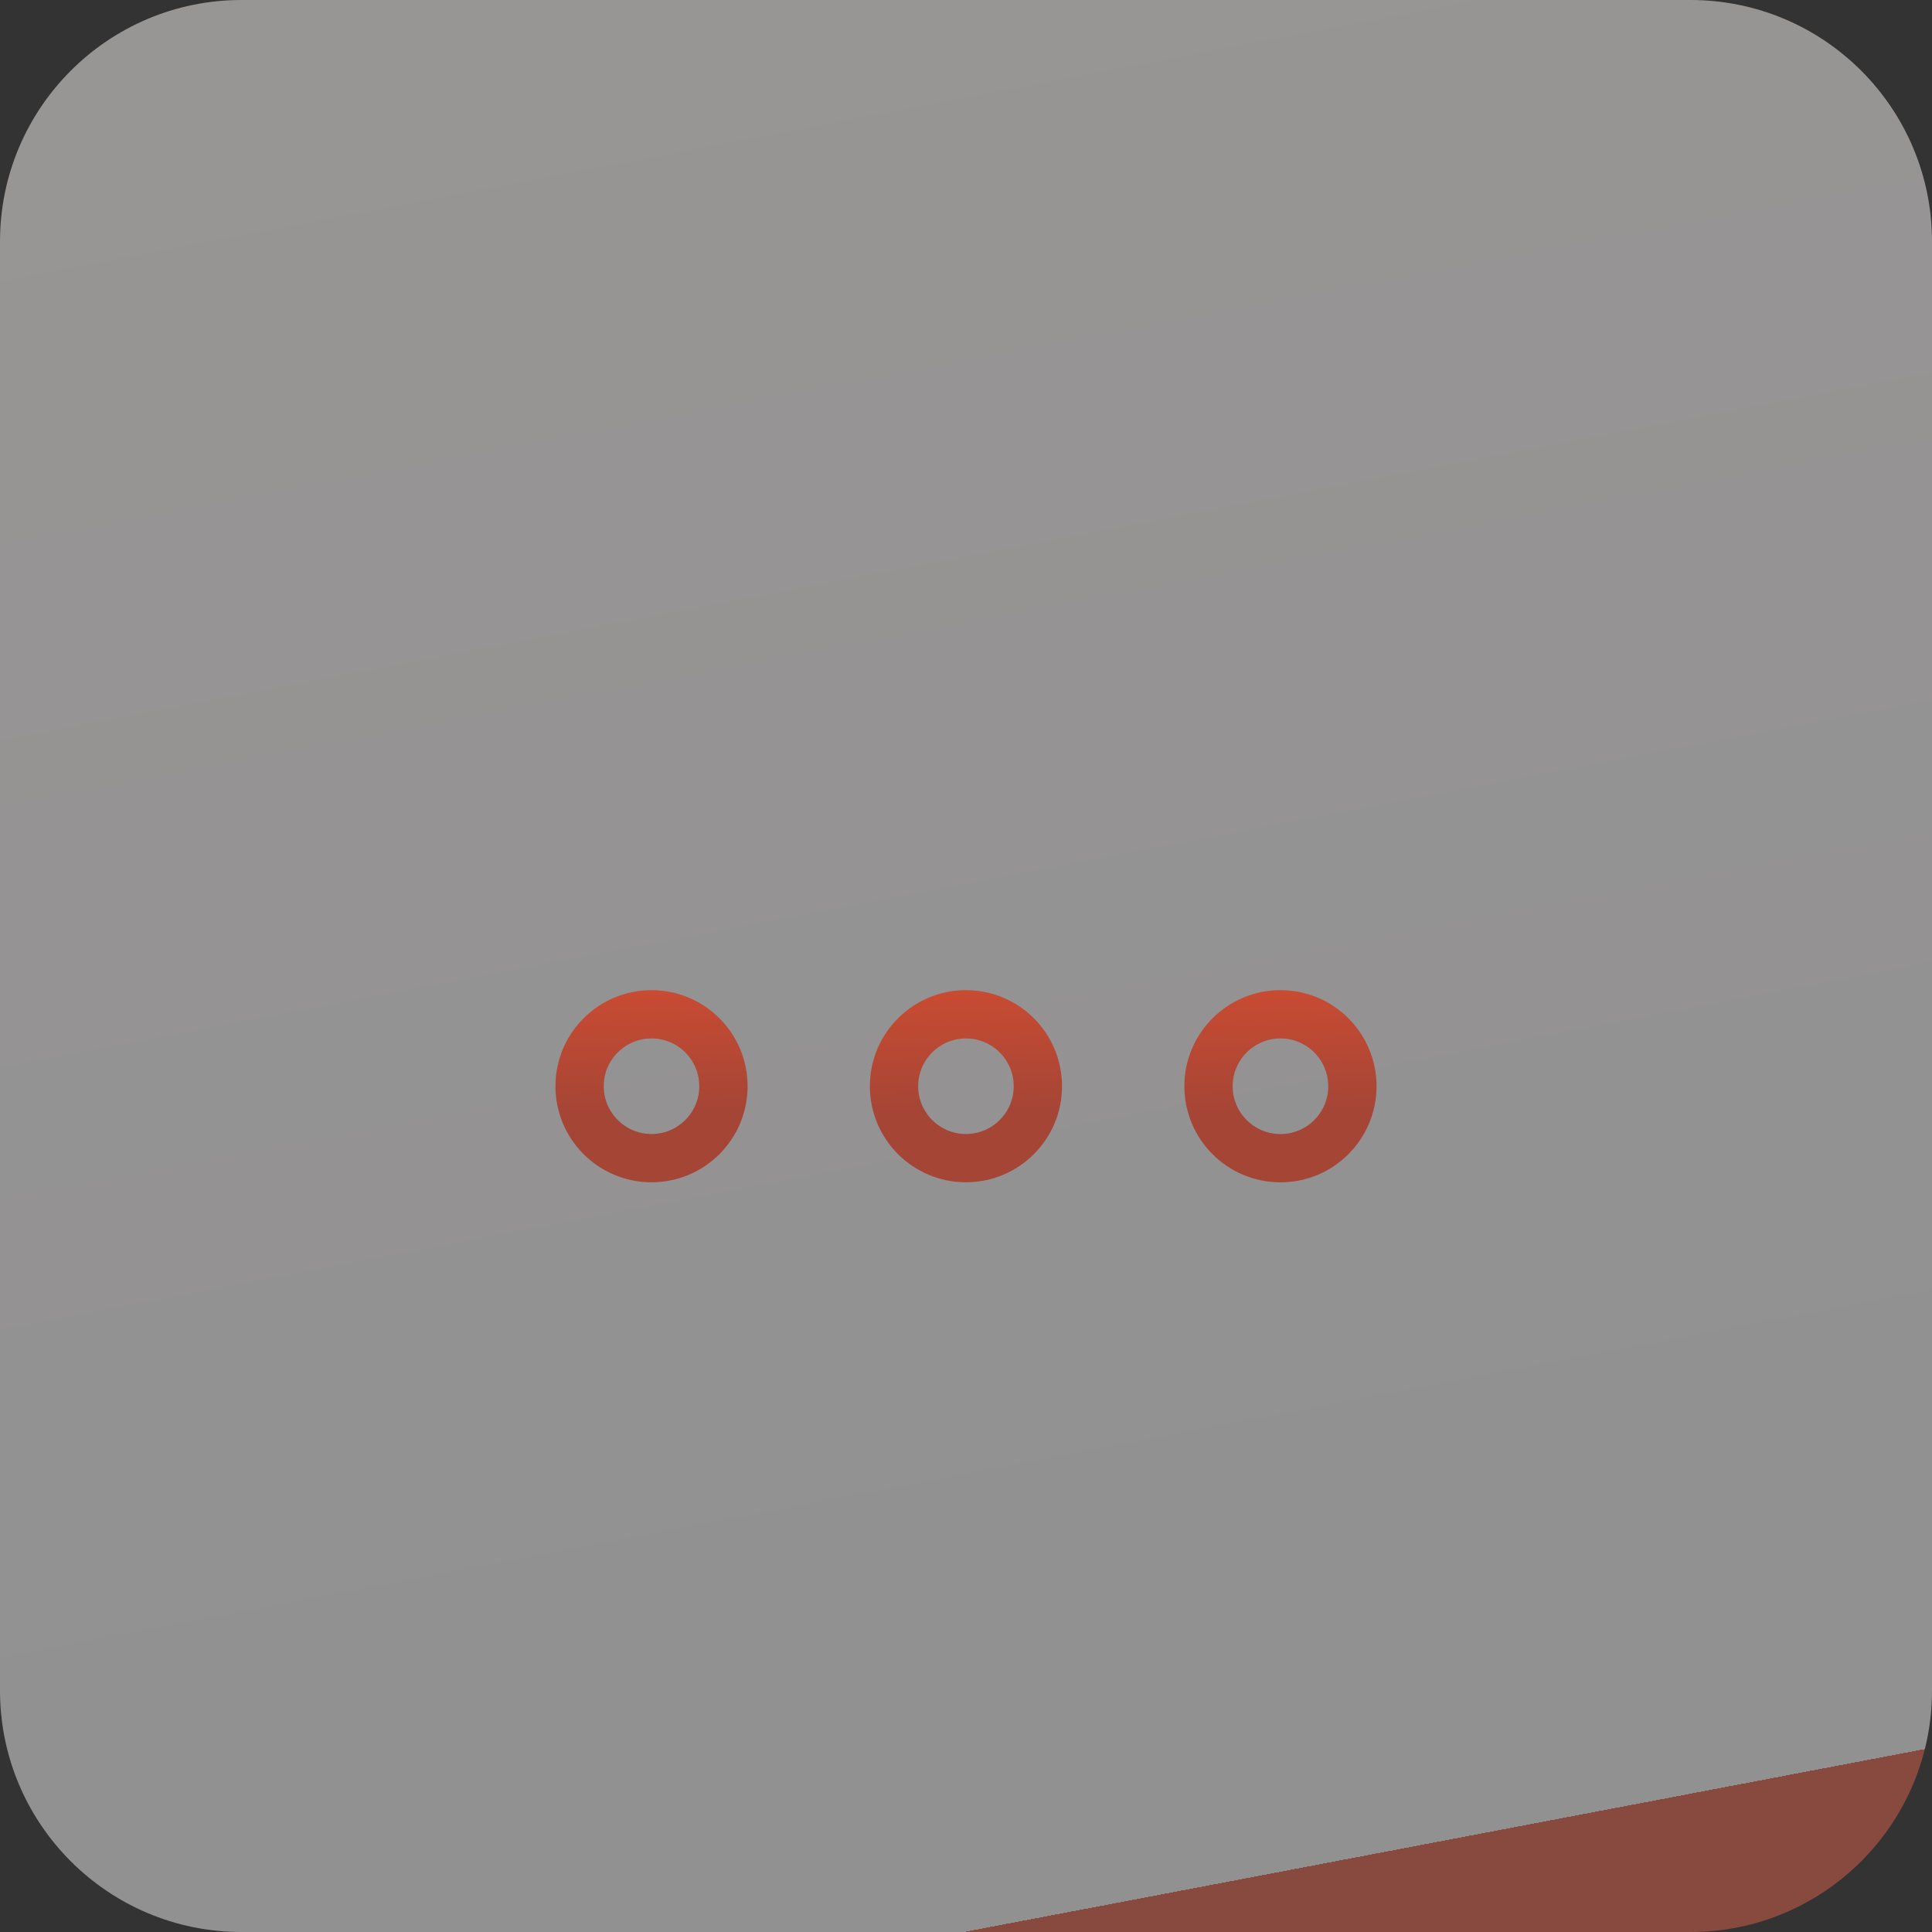 <svg width="40" height="40" viewBox="0 0 40 40" fill="none" xmlns="http://www.w3.org/2000/svg">
<rect x="0" y="0" width="40" height="40" fill="#333333" stroke="none"/>
<path opacity="0.5" d="M0 5C0 2.239 2.239 0 5 0H35C37.761 0 40 2.239 40 5V35C40 37.761 37.761 40 35 40H5C2.239 40 0 37.761 0 35V5Z" fill="url(#paint0_linear_431_2701)"/>
<g clip-path="url(#clip0_431_2701)">
<circle cx="13.489" cy="22.489" r="1.489" stroke="url(#paint1_linear_431_2701)"/>
<circle cx="19.999" cy="22.489" r="1.489" stroke="url(#paint2_linear_431_2701)"/>
<path d="M28 22.489C28 23.312 27.333 23.979 26.511 23.979C25.688 23.979 25.021 23.312 25.021 22.489C25.021 21.667 25.688 21 26.511 21C27.333 21 28 21.667 28 22.489Z" stroke="url(#paint3_linear_431_2701)"/>
</g>
<defs>
<linearGradient id="paint0_linear_431_2701" x1="12.591" y1="3.406" x2="19.573" y2="40.081" gradientUnits="userSpaceOnUse">
<stop stop-color="#FDF7F7"/>
<stop offset="1" stop-color="#EFEFEF"/>
<stop offset="1" stop-color="#DD6149"/>
</linearGradient>
<linearGradient id="paint1_linear_431_2701" x1="11.994" y1="20.516" x2="12.113" y2="24.52" gradientUnits="userSpaceOnUse">
<stop stop-color="#C94B32"/>
<stop offset="0.645" stop-color="#A54536"/>
</linearGradient>
<linearGradient id="paint2_linear_431_2701" x1="18.504" y1="20.516" x2="18.622" y2="24.52" gradientUnits="userSpaceOnUse">
<stop stop-color="#C94B32"/>
<stop offset="0.645" stop-color="#A54536"/>
</linearGradient>
<linearGradient id="paint3_linear_431_2701" x1="25.016" y1="20.516" x2="25.134" y2="24.52" gradientUnits="userSpaceOnUse">
<stop stop-color="#C94B32"/>
<stop offset="0.645" stop-color="#A54536"/>
</linearGradient>
<clipPath id="clip0_431_2701">
<rect width="17.5" height="14.5" fill="white" transform="translate(11 13.5)"/>
</clipPath>
</defs>
</svg>
